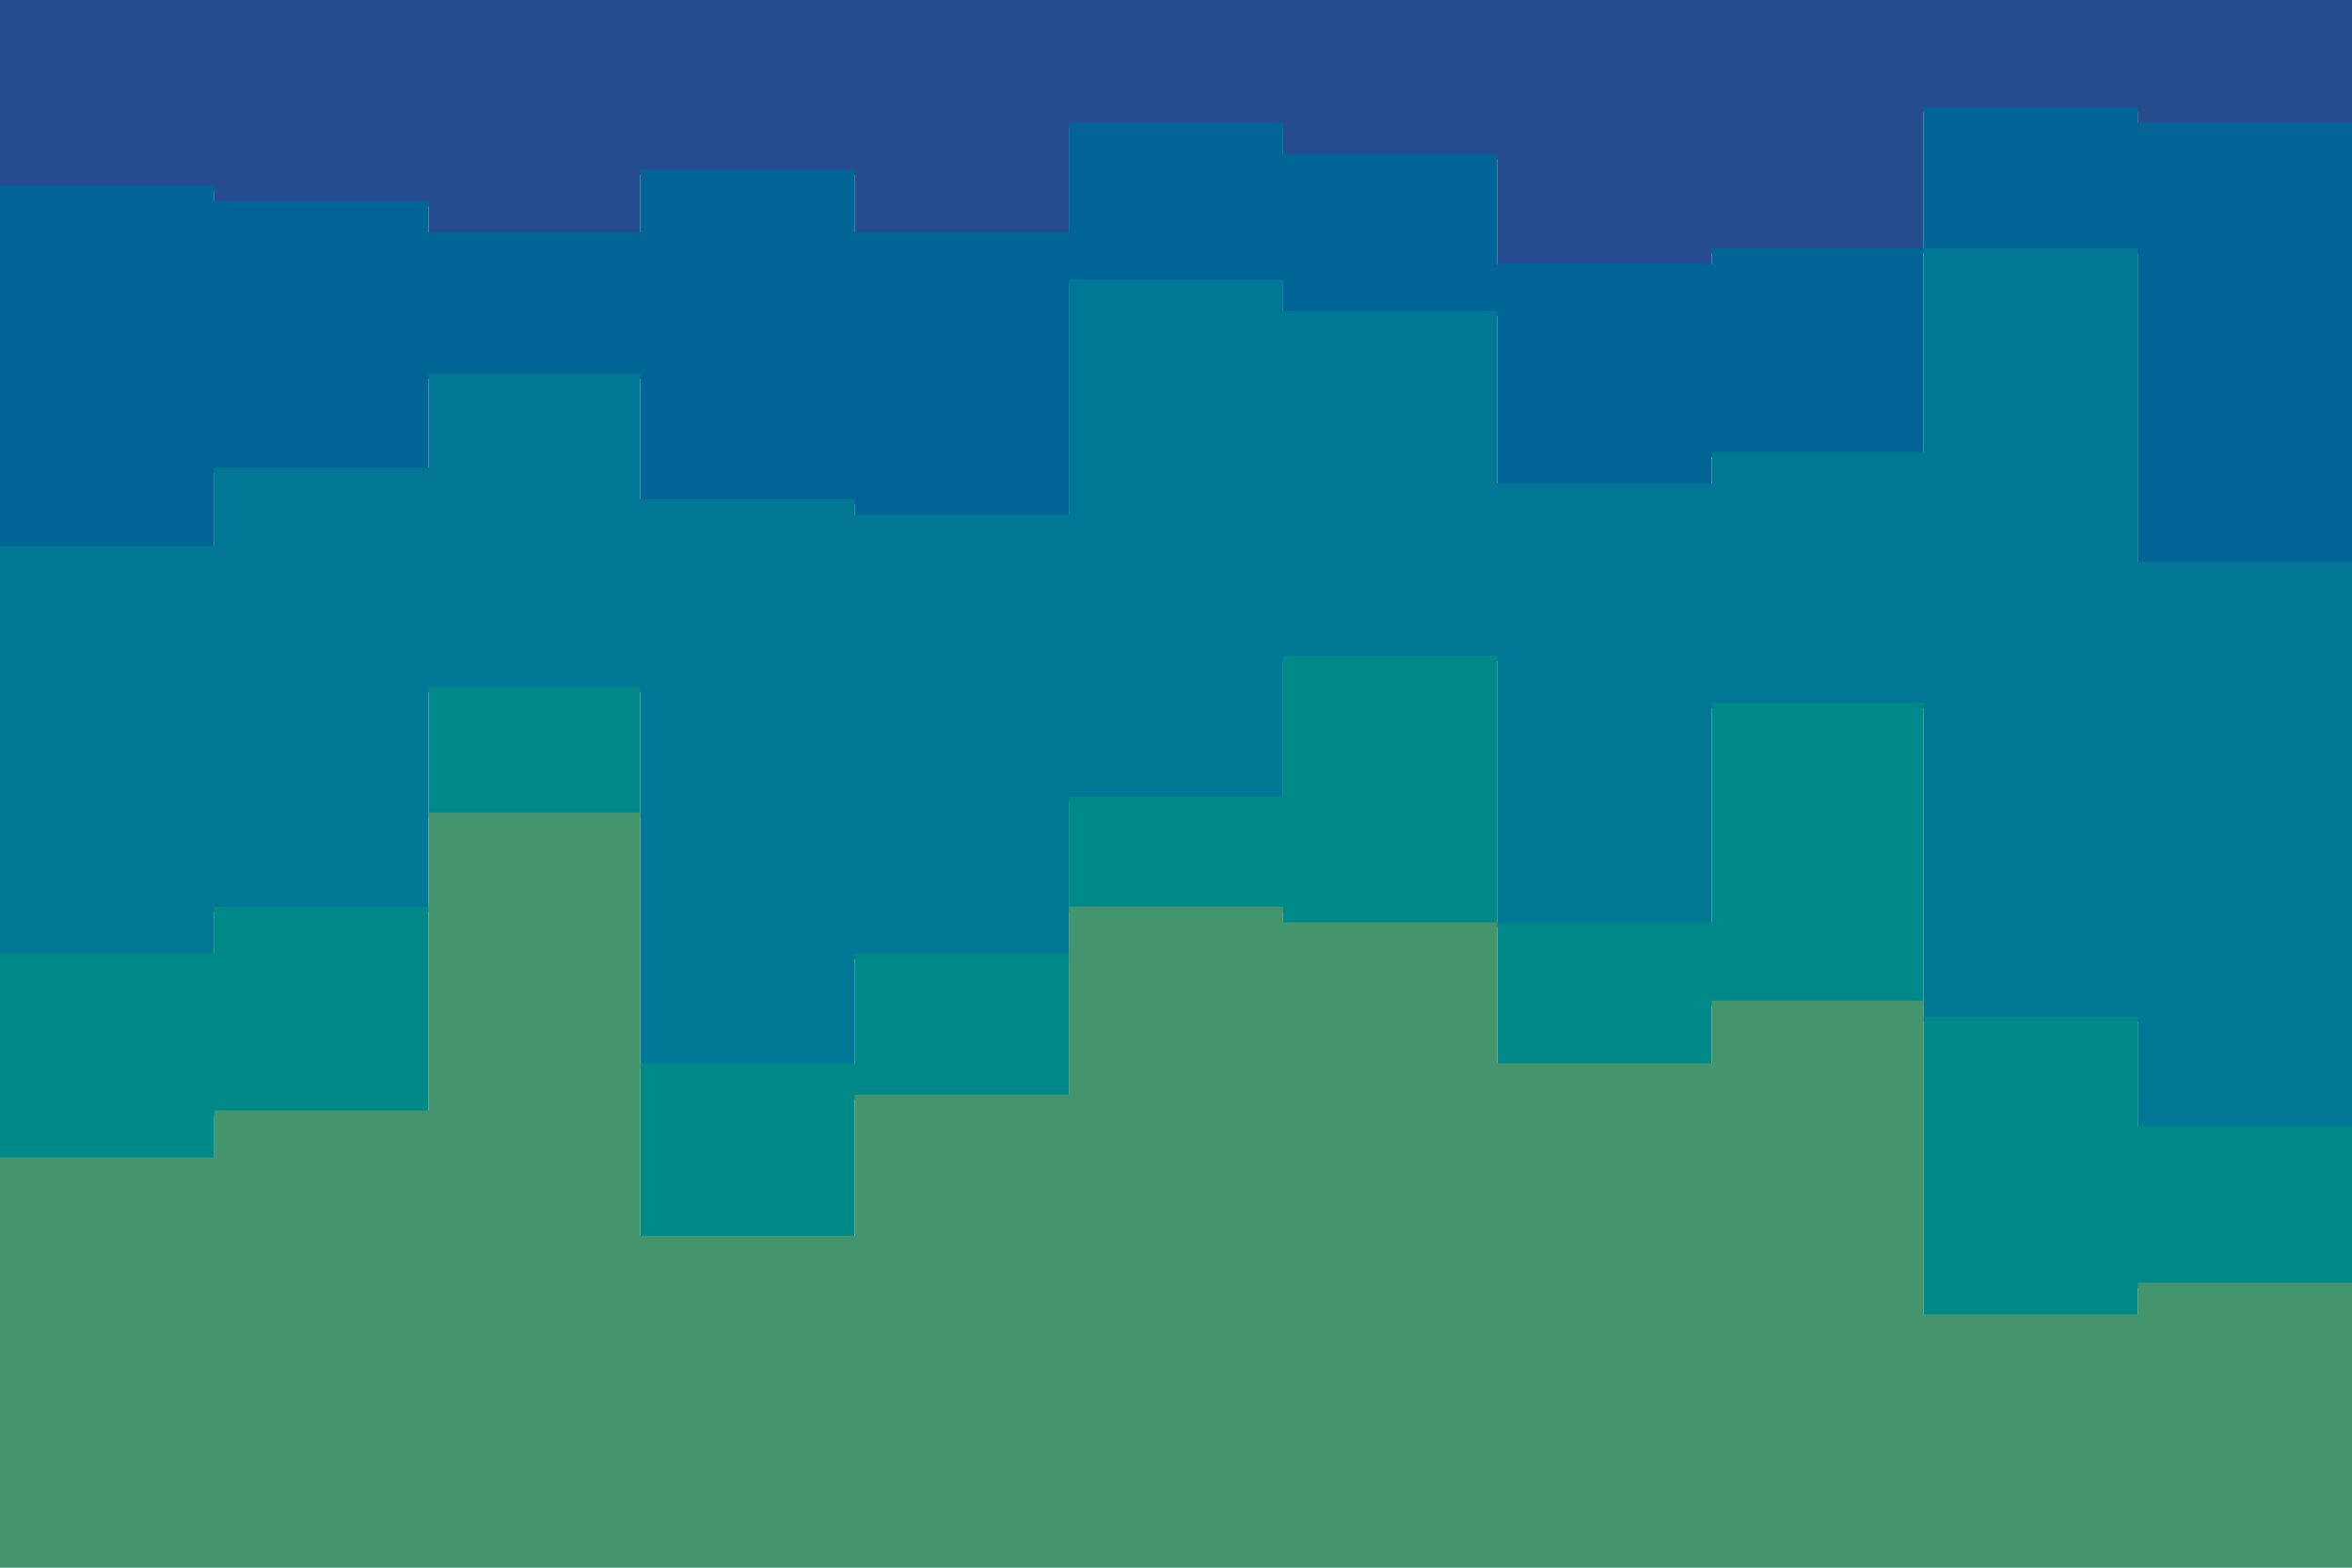 <svg id="visual" viewBox="0 0 900 600" width="900" height="600" xmlns="http://www.w3.org/2000/svg" xmlns:xlink="http://www.w3.org/1999/xlink" version="1.1"><path d="M0 73L82 73L82 79L164 79L164 91L245 91L245 67L327 67L327 91L409 91L409 49L491 49L491 61L573 61L573 103L655 103L655 97L736 97L736 43L818 43L818 49L900 49L900 79L900 0L900 0L818 0L818 0L736 0L736 0L655 0L655 0L573 0L573 0L491 0L491 0L409 0L409 0L327 0L327 0L245 0L245 0L164 0L164 0L82 0L82 0L0 0Z" fill="#264c90"></path><path d="M0 211L82 211L82 181L164 181L164 145L245 145L245 193L327 193L327 199L409 199L409 109L491 109L491 121L573 121L573 187L655 187L655 175L736 175L736 97L818 97L818 217L900 217L900 133L900 77L900 47L818 47L818 41L736 41L736 95L655 95L655 101L573 101L573 59L491 59L491 47L409 47L409 89L327 89L327 65L245 65L245 89L164 89L164 77L82 77L82 71L0 71Z" fill="#006497"></path><path d="M0 367L82 367L82 349L164 349L164 265L245 265L245 409L327 409L327 367L409 367L409 307L491 307L491 253L573 253L573 355L655 355L655 271L736 271L736 391L818 391L818 433L900 433L900 235L900 131L900 215L818 215L818 95L736 95L736 173L655 173L655 185L573 185L573 119L491 119L491 107L409 107L409 197L327 197L327 191L245 191L245 143L164 143L164 179L82 179L82 209L0 209Z" fill="#007895"></path><path d="M0 445L82 445L82 427L164 427L164 313L245 313L245 475L327 475L327 421L409 421L409 349L491 349L491 355L573 355L573 409L655 409L655 385L736 385L736 505L818 505L818 493L900 493L900 331L900 233L900 431L818 431L818 389L736 389L736 269L655 269L655 353L573 353L573 251L491 251L491 305L409 305L409 365L327 365L327 407L245 407L245 263L164 263L164 347L82 347L82 365L0 365Z" fill="#008989"></path><path d="M0 601L82 601L82 601L164 601L164 601L245 601L245 601L327 601L327 601L409 601L409 601L491 601L491 601L573 601L573 601L655 601L655 601L736 601L736 601L818 601L818 601L900 601L900 601L900 329L900 491L818 491L818 503L736 503L736 383L655 383L655 407L573 407L573 353L491 353L491 347L409 347L409 419L327 419L327 473L245 473L245 311L164 311L164 425L82 425L82 443L0 443Z" fill="#44956d"></path></svg>